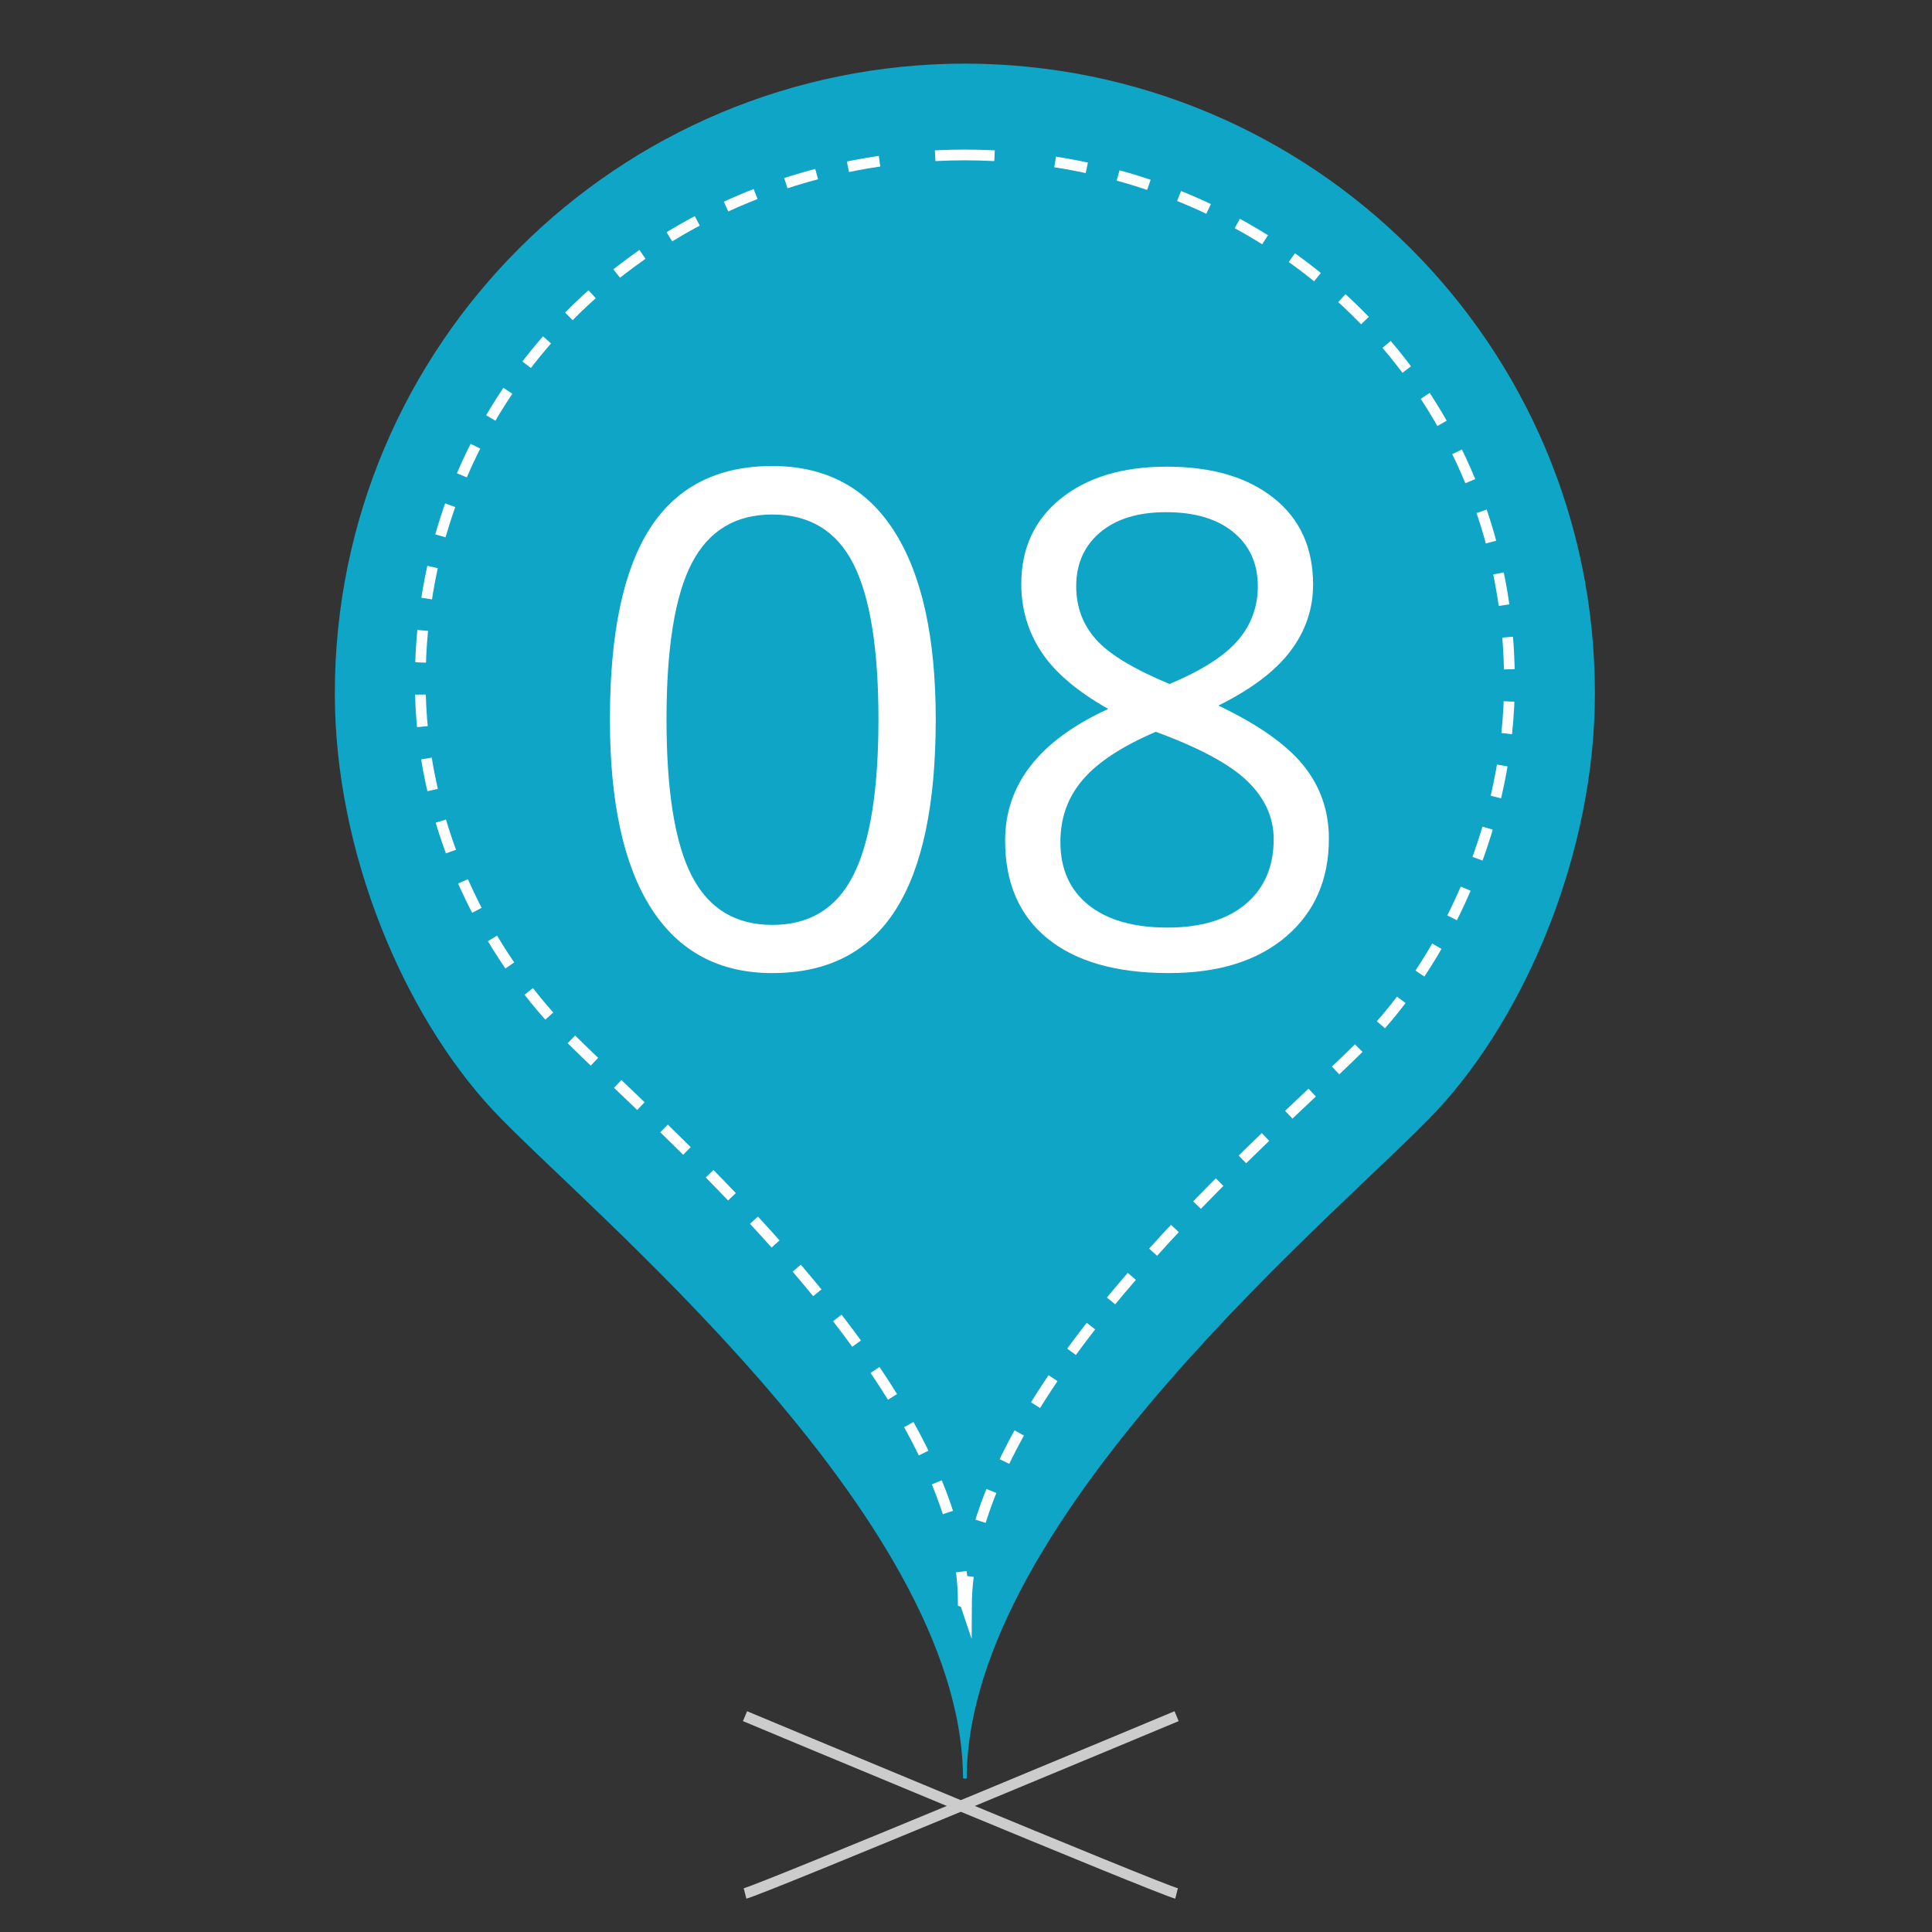 <?xml version="1.0" encoding="utf-8"?>
<!-- Generator: Adobe Illustrator 16.0.0, SVG Export Plug-In . SVG Version: 6.00 Build 0)  -->
<!DOCTYPE svg PUBLIC "-//W3C//DTD SVG 1.1//EN" "http://www.w3.org/Graphics/SVG/1.1/DTD/svg11.dtd">
<svg version="1.1" id="Layer_1" xmlns="http://www.w3.org/2000/svg" xmlns:xlink="http://www.w3.org/1999/xlink" x="0px" y="0px"
	 width="180px" height="180px" viewBox="0 0 180 180" enable-background="new 0 0 180 180" xml:space="preserve">
<rect x="0" y="0" width="180" height="180" fill="#333333" stroke="none"/>
<path fill="#FFFFFF" stroke="#CCCCCC" stroke-miterlimit="10" d="M69.413,176.409c1.739-0.435,40.207-16.517,40.207-16.517"/>
<path fill="#FFFFFF" stroke="#CCCCCC" stroke-miterlimit="10" d="M109.619,176.409c-1.738-0.435-40.207-16.517-40.207-16.517"/>
<path fill="#0EA5C6" d="M89.797,165.703l-0.074-0.03c-0.071-24.58-35.689-53.505-43.863-62.312
	c-8.174-8.809-14.665-23.86-14.665-38.752c0-32.463,26.316-58.683,58.78-58.683h-0.162c32.463,0,58.78,26.219,58.78,58.685
	c0,14.893-6.49,29.99-14.665,38.798c-8.174,8.807-43.792,37.708-43.864,62.287l-0.073,0.021L89.797,165.703z"/>
<g>
	<g>
		<path fill="none" stroke="#FFFFFF" stroke-miterlimit="10" d="M90.222,146.854c-0.118,0.947-0.18,1.891-0.184,2.825l-0.063-0.187
			l-0.166-0.217l-0.062-0.023c-0.001-0.933-0.064-1.878-0.182-2.822"/>
		<path fill="none" stroke="#FFFFFF" stroke-miterlimit="10" stroke-dasharray="2.993,2.993" d="M88.314,140.916
			c-6.157-19.058-30.327-38.892-36.484-45.528c-7.066-7.614-12.675-18.99-12.675-31.863c0-26.147,19.748-46.187,45.143-48.801"/>
		<path fill="none" stroke="#FFFFFF" stroke-miterlimit="10" d="M87.126,14.507c0.94-0.047,1.886-0.071,2.837-0.071h-0.14
			c0.951,0,1.896,0.024,2.836,0.071"/>
		<path fill="none" stroke="#FFFFFF" stroke-miterlimit="10" stroke-dasharray="3,3" d="M98.307,15.089
			c24.022,3.754,42.326,23.265,42.326,48.438c0,12.873-5.61,25.109-12.675,32.72c-6.45,6.95-32.666,28.031-37.237,47.814"/>
	</g>
</g>
<g>
	<path fill="#FFFFFF" d="M87.18,67.023c0,7.932-1.251,13.854-3.751,17.767c-2.502,3.912-6.325,5.87-11.475,5.87
		c-4.938,0-8.695-2.005-11.269-6.012c-2.573-4.006-3.861-9.883-3.861-17.626c0-7.995,1.245-13.927,3.737-17.799
		c2.49-3.87,6.289-5.806,11.394-5.806c4.981,0,8.763,2.019,11.347,6.058C85.887,53.513,87.18,59.363,87.18,67.023z M62.098,67.023
		c0,6.676,0.784,11.536,2.354,14.58c1.569,3.044,4.069,4.569,7.502,4.569c3.474,0,5.99-1.544,7.551-4.631
		c1.559-3.087,2.338-7.927,2.338-14.519s-0.78-11.42-2.338-14.488c-1.561-3.065-4.077-4.599-7.551-4.599
		c-3.431,0-5.933,1.514-7.502,4.537C62.882,55.496,62.098,60.348,62.098,67.023z"/>
	<path fill="#FFFFFF" d="M108.714,43.478c4.186,0,7.502,0.974,9.95,2.919c2.448,1.946,3.673,4.637,3.673,8.069
		c0,2.26-0.701,4.322-2.103,6.185c-1.402,1.862-3.645,3.56-6.721,5.084c3.728,1.779,6.375,3.648,7.944,5.603
		c1.569,1.958,2.353,4.223,2.353,6.796c0,3.81-1.329,6.849-3.984,9.118c-2.657,2.27-6.299,3.408-10.925,3.408
		c-4.896,0-8.663-1.073-11.301-3.217c-2.639-2.146-3.955-5.185-3.955-9.12c0-5.253,3.2-9.343,9.605-12.274
		c-2.888-1.632-4.96-3.394-6.215-5.289c-1.256-1.893-1.884-4.013-1.884-6.356c0-3.329,1.229-5.981,3.688-7.957
		C101.297,44.467,104.593,43.478,108.714,43.478z M98.794,78.448c0,2.511,0.873,4.467,2.621,5.869
		c1.747,1.403,4.203,2.103,7.36,2.103c3.119,0,5.548-0.734,7.285-2.197c1.737-1.464,2.606-3.474,2.606-6.028
		c0-2.029-0.816-3.835-2.45-5.416c-1.632-1.579-4.478-3.112-8.537-4.598c-3.119,1.338-5.382,2.821-6.78,4.441
		C99.495,74.248,98.794,76.188,98.794,78.448z M108.651,47.718c-2.619,0-4.668,0.628-6.154,1.883
		c-1.485,1.256-2.229,2.931-2.229,5.022c0,1.927,0.616,3.58,1.852,4.959c1.236,1.38,3.515,2.763,6.844,4.143
		c2.993-1.256,5.111-2.606,6.354-4.05c1.249-1.444,1.869-3.127,1.869-5.054c0-2.114-0.757-3.792-2.275-5.039
		C113.396,48.34,111.307,47.718,108.651,47.718z"/>
</g>
</svg>
